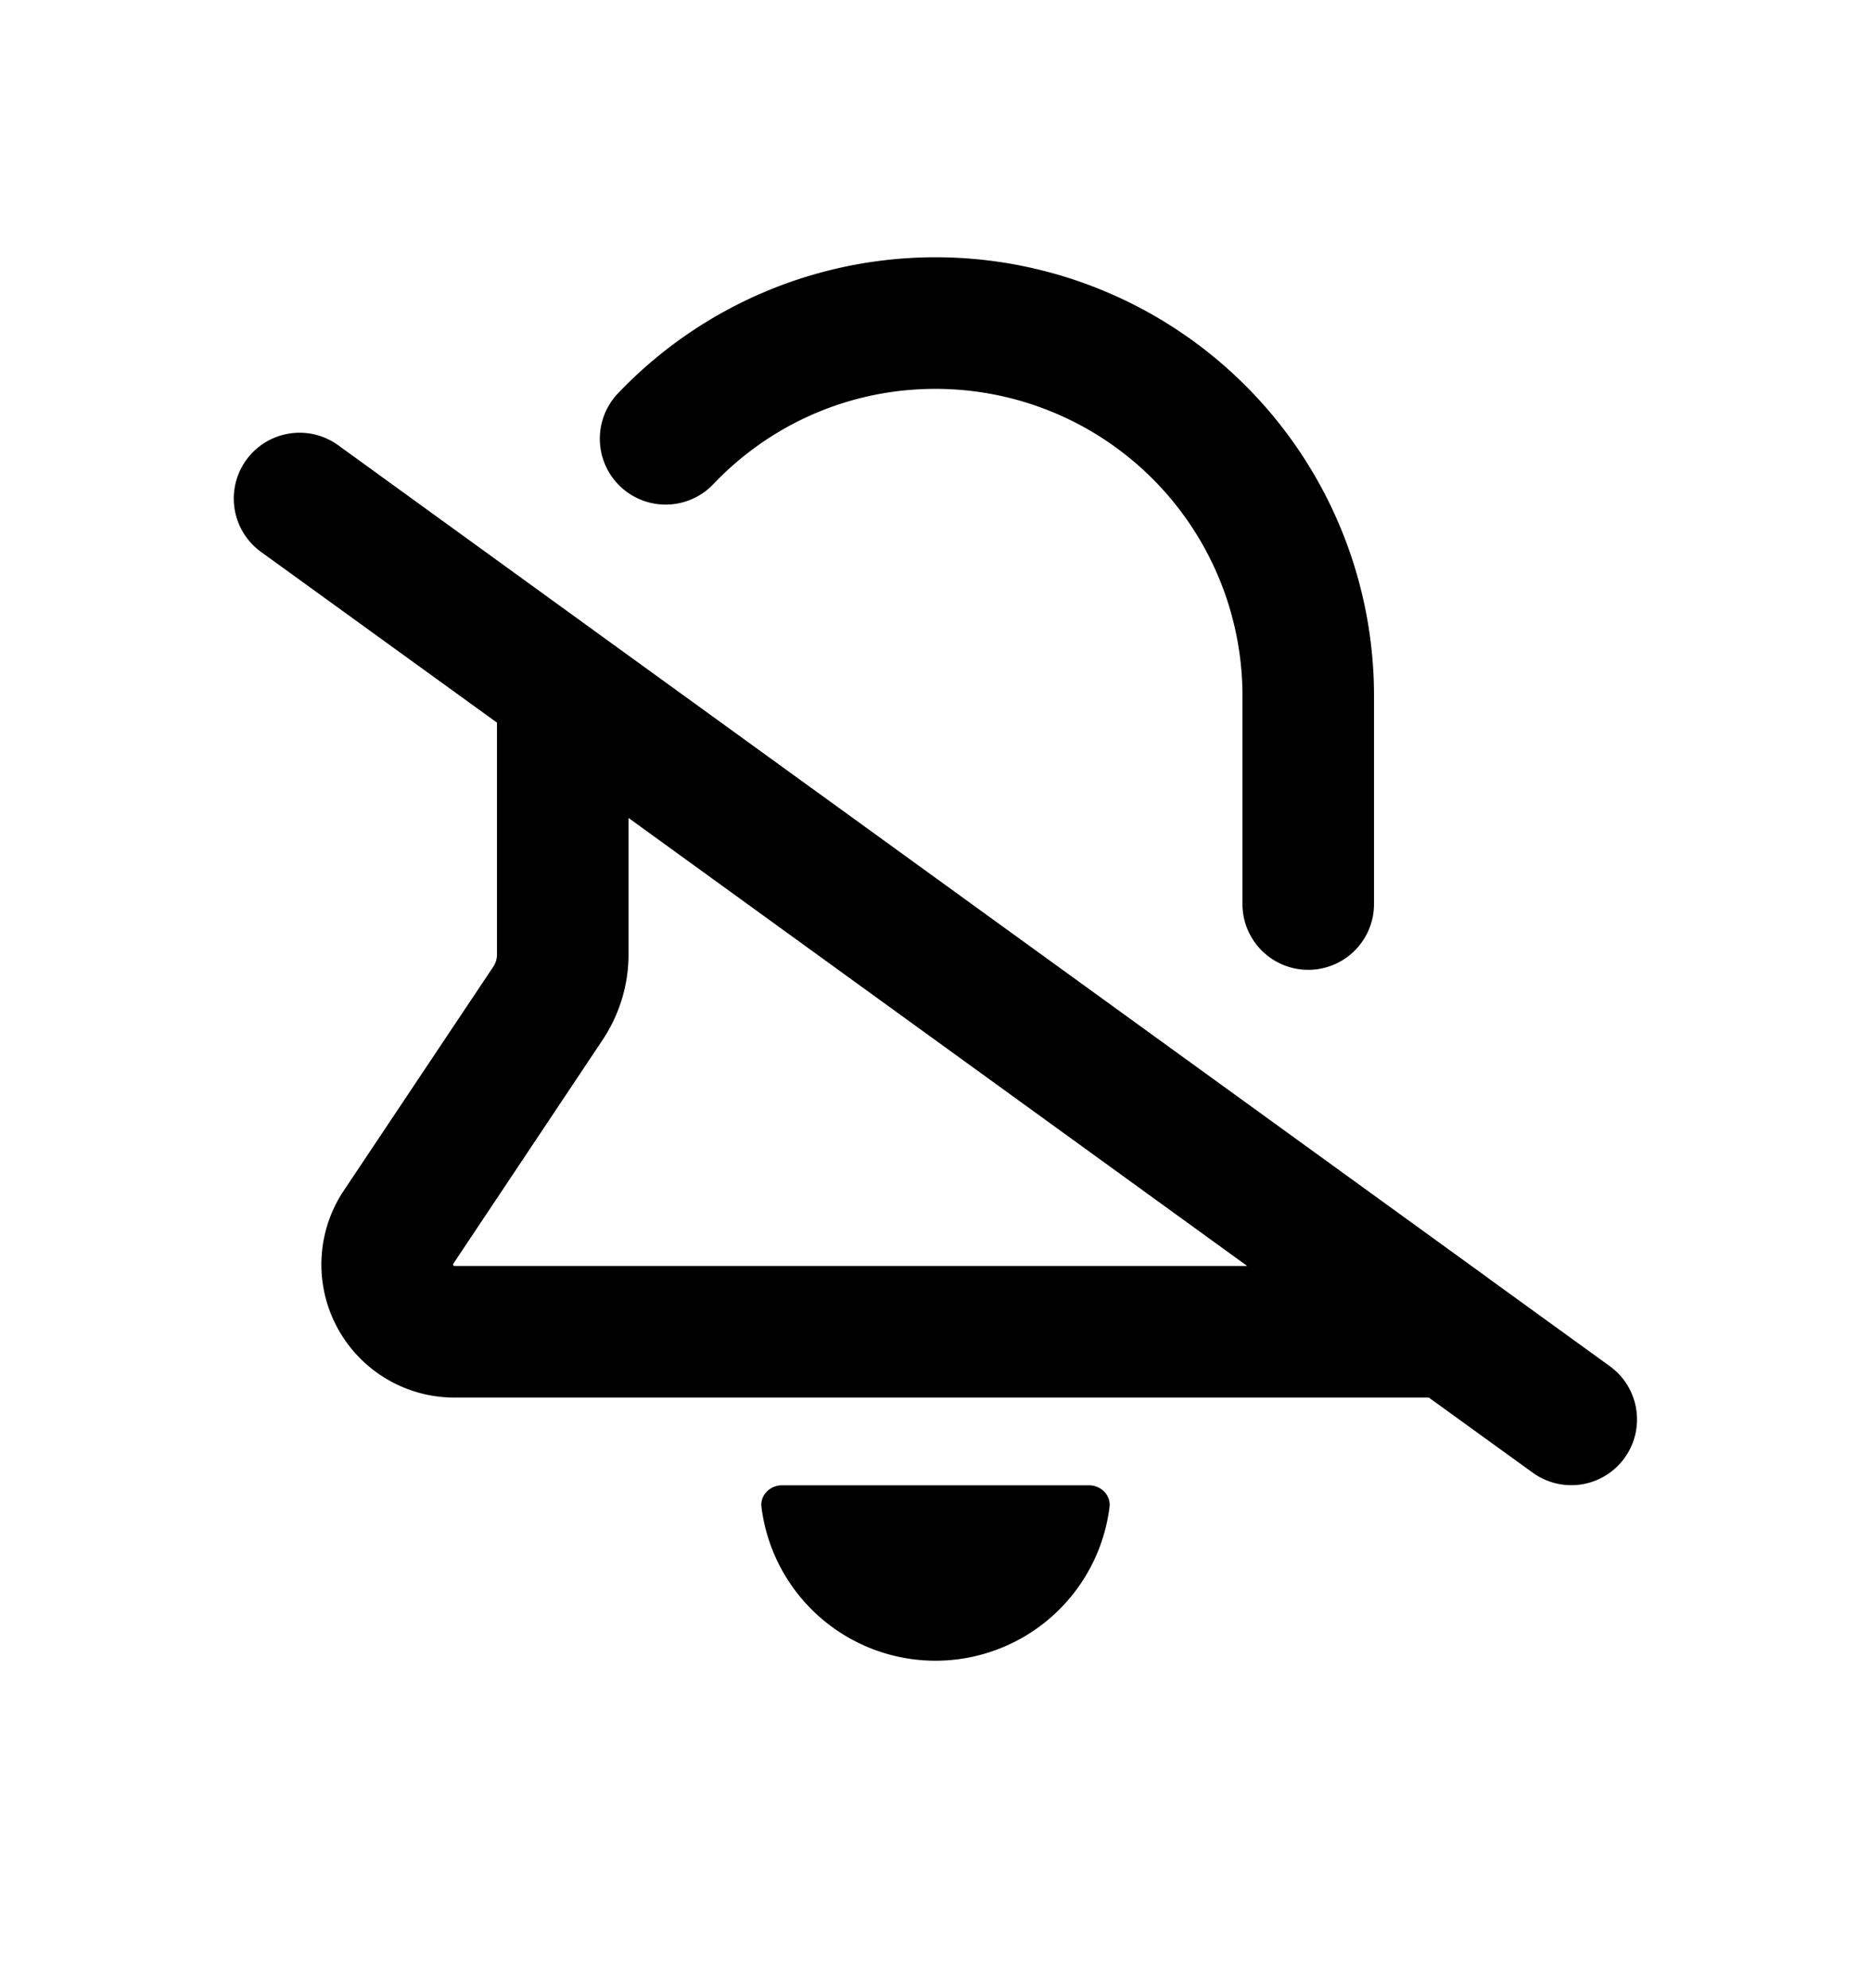 <svg xmlns="http://www.w3.org/2000/svg" width="16" height="17" viewBox="0 0 16 17"><path fill-rule="evenodd" d="M8 3.325c-.748 0-1.422.312-1.9.815a.562.562 0 01-.815-.777A3.75 3.75 0 0111.75 5.95v1.78a.562.562 0 11-1.125 0V5.95A2.625 2.625 0 008 3.325zM5.137 5.433L2.892 3.807a.562.562 0 10-.66.912l2.018 1.46v1.982a.188.188 0 01-.031.104L2.94 10.18a1.138 1.138 0 00.947 1.77h8.332l.888.642a.562.562 0 10.66-.91l-1.032-.747a.338.338 0 00-.01-.008L5.148 5.441a.554.554 0 00-.011-.008zm5.529 5.392L5.375 6.994v1.167c0 .259-.077.512-.22.728l-1.278 1.916a.014.014 0 00-.002.007v.005l.004.005a.015.015 0 00.004.003h6.783zM8 14.2a1.5 1.5 0 001.488-1.313c.013-.102-.072-.187-.176-.187H6.688c-.104 0-.19.085-.176.188A1.5 1.5 0 008 14.2z"/></svg>